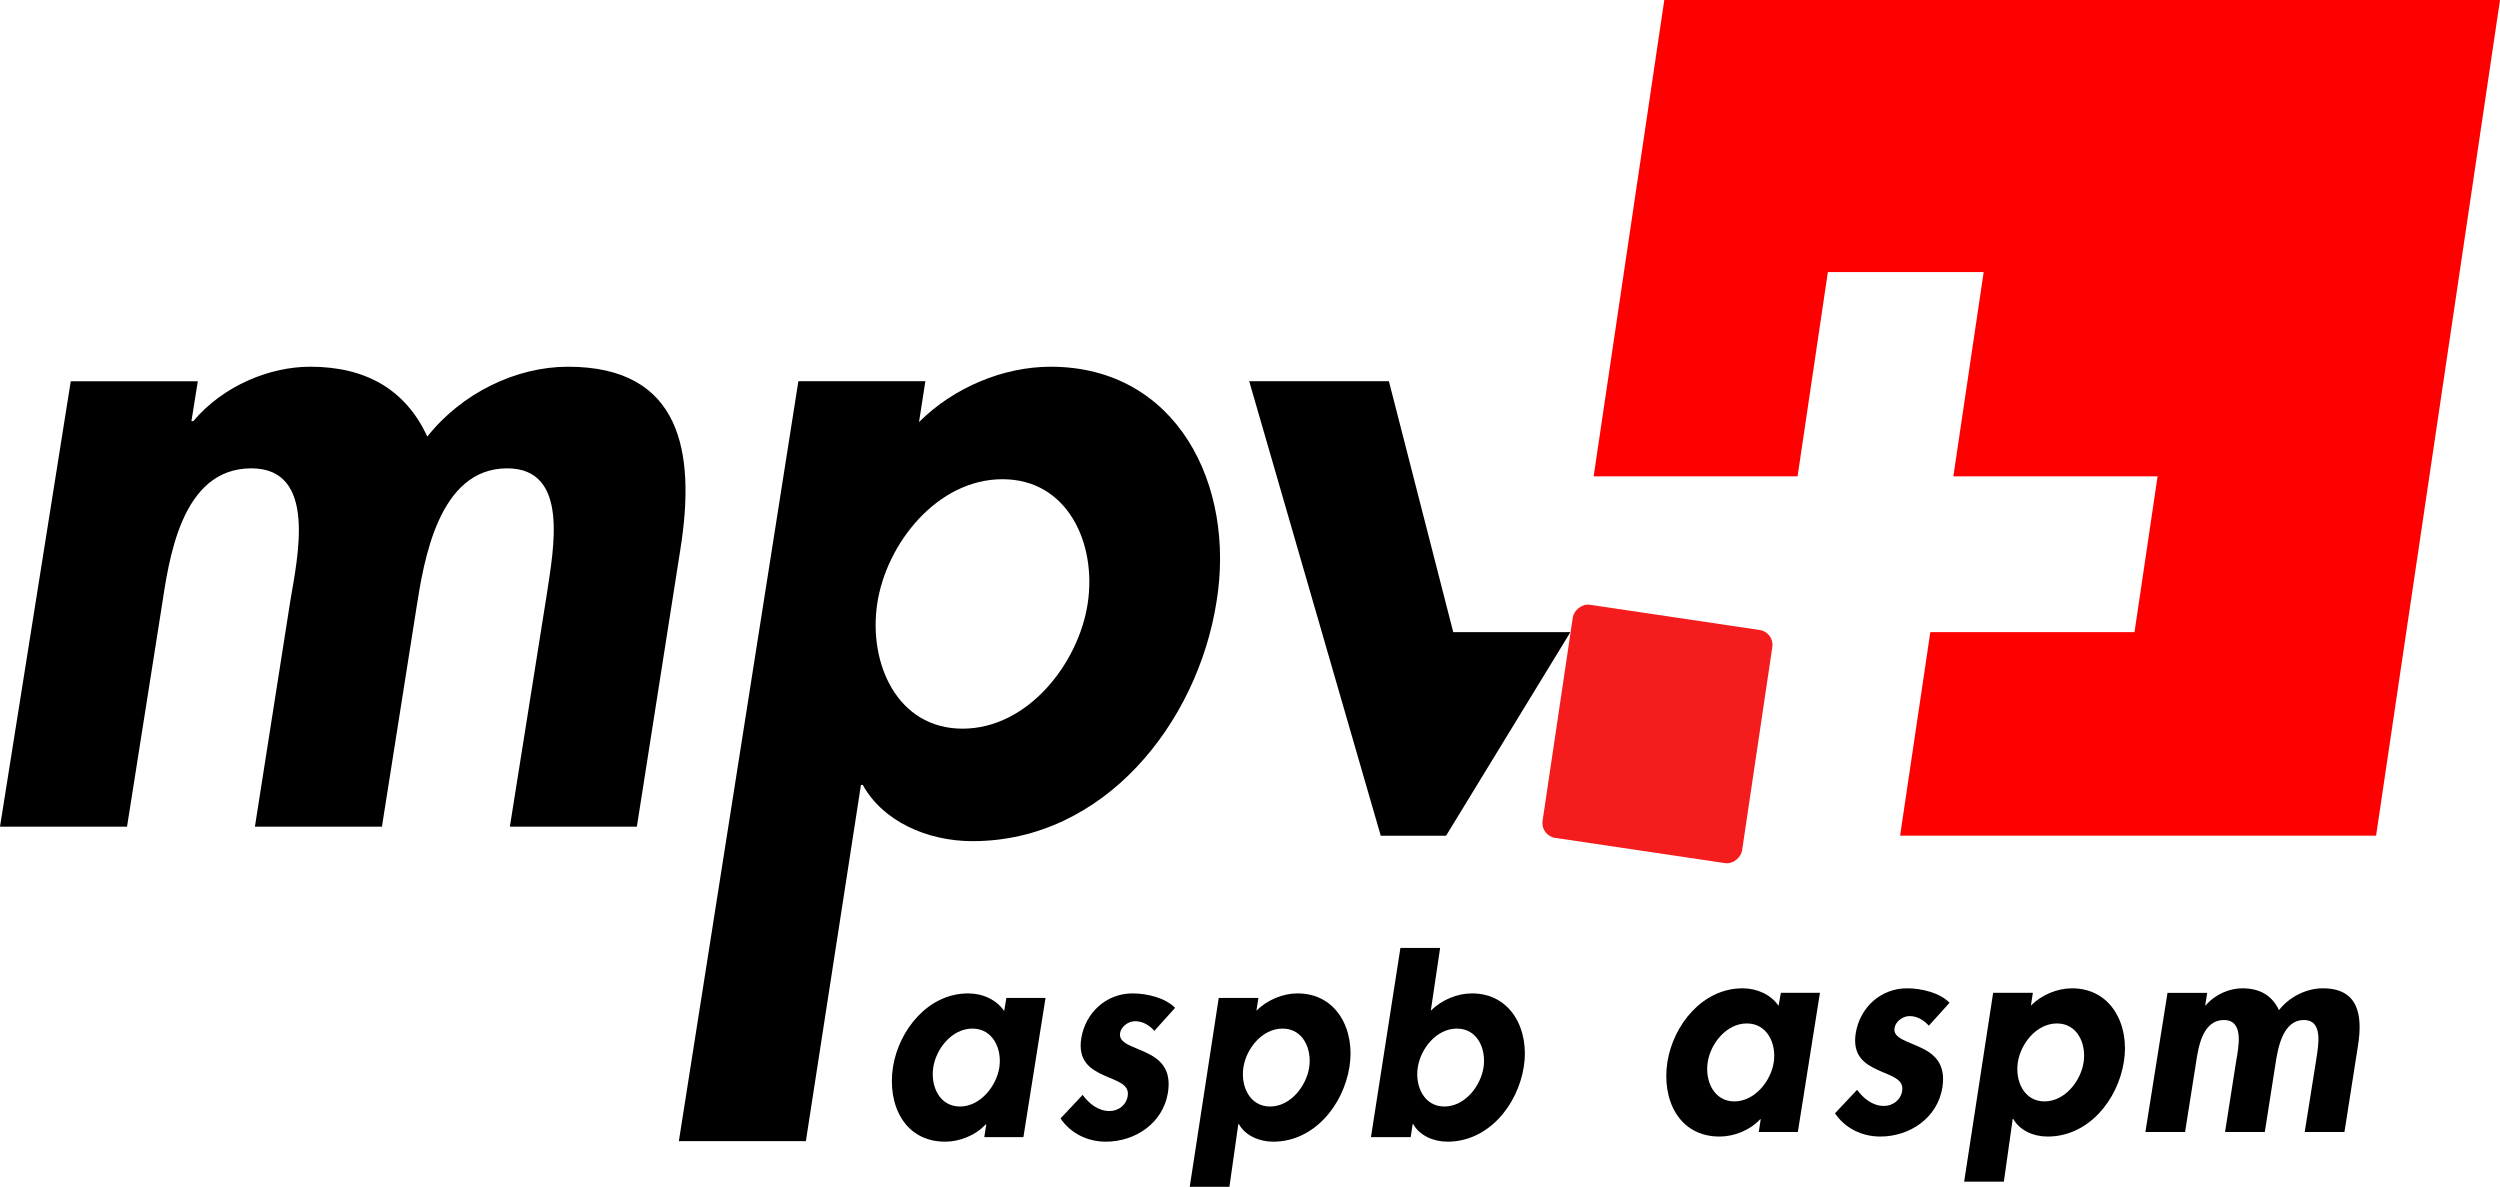 <?xml version="1.0" standalone="no"?>
<!DOCTYPE svg PUBLIC "-//W3C//DTD SVG 1.1//EN" "http://www.w3.org/Graphics/SVG/1.1/DTD/svg11.dtd">
<!--Generator: Xara Designer (www.xara.com), SVG filter version: 6.6.0.9-->
<svg fill="none" fill-rule="evenodd" stroke="black" stroke-width="0.501" stroke-linejoin="bevel" stroke-miterlimit="10" font-family="Times New Roman" font-size="16" style="font-variant-ligatures:none" xmlns:xlink="http://www.w3.org/1999/xlink" xmlns="http://www.w3.org/2000/svg" version="1.1" overflow="visible"  viewBox="3 -790.158 162.009 76.908">
 <defs>
  <style type="text/css">@import url('https://themes.googleusercontent.com/fonts/css?family=Open Sans:400,600');</style>
 </defs>
 <g id="Layer 1" transform="scale(1 -1)">
  <path d="M 15.405,762.865 L 15.524,762.865 C 17.461,765.159 20.46,766.393 23.106,766.393 C 26.694,766.393 29.28,764.923 30.691,761.866 C 32.925,764.688 36.452,766.393 39.804,766.393 C 47.149,766.393 48.092,760.867 47.093,754.576 L 44.271,736.588 L 36.041,736.588 L 38.452,751.756 C 38.862,754.576 39.92,759.808 35.864,759.808 C 31.395,759.808 30.456,753.753 29.986,750.756 L 27.751,736.588 L 19.519,736.588 L 21.815,751.227 C 22.284,754.049 23.578,759.808 19.287,759.808 C 14.699,759.808 13.937,753.814 13.467,750.756 L 11.232,736.588 L 3,736.588 L 7.585,765.452 L 15.819,765.452 L 15.405,762.865 Z" fill="#000000" stroke-linejoin="miter" fill-rule="nonzero" stroke-width="0.25" stroke="none" marker-start="none" marker-end="none"/>
  <path d="M 73.487,751.05 C 74.078,754.93 72.198,759.103 67.964,759.103 C 63.73,759.103 60.437,754.93 59.849,751.05 C 59.262,747.17 61.143,742.938 65.378,742.938 C 69.608,742.938 72.9,747.17 73.487,751.05 Z M 62.556,762.807 C 64.788,765.042 68.022,766.393 71.081,766.393 C 79.251,766.393 83.074,758.751 81.836,751.169 C 80.601,743.291 74.547,735.648 66.022,735.648 C 63.083,735.648 60.204,736.94 58.911,739.293 L 58.793,739.293 L 55.223,716.207 L 46.992,716.207 L 54.737,765.453 L 62.967,765.453 L 62.556,762.807 Z" fill="#000000" stroke-linejoin="miter" fill-rule="nonzero" stroke-width="0.25" stroke="none" marker-start="none" marker-end="none"/>
  <path d="M 96.711,736.001 L 104.768,749.193 L 97.193,749.193 L 97.182,749.168 L 97.177,749.193 L 97.166,749.193 L 97.169,749.218 L 93.006,765.453 L 83.953,765.453 L 92.477,736.001 L 96.711,736.001 Z" fill="#000000" stroke-linejoin="miter" fill-rule="nonzero" stroke-width="0.25" stroke="none" marker-start="none" marker-end="none"/>
  <path d="M 121.452,772.526 L 131.549,772.526 L 129.585,759.29 L 142.82,759.29 L 141.324,749.192 L 128.092,749.192 L 126.133,736.002 L 156.978,736.002 L 165.009,790.158 L 110.852,790.158 L 106.275,759.29 L 119.489,759.29 L 121.452,772.526 Z" fill="#ff0000" stroke-linejoin="miter" fill-rule="nonzero" stroke-width="0.25" stroke="none" marker-start="none" marker-end="none"/>
  <rect x="-6.536" y="-7.638" width="13.073" height="15.276" rx="0.97" ry="0.97" transform="matrix(0.989 -0.147 0.147 0.989 110.408 742.596)" fill="#f41c1c" fill-rule="nonzero" stroke-linejoin="miter" stroke="none" stroke-width="0.25"/>
  <path d="M 67.76,720.985 C 67.943,722.201 67.335,723.502 66.014,723.502 C 64.691,723.502 63.663,722.201 63.479,720.985 C 63.294,719.775 63.88,718.452 65.207,718.452 C 66.528,718.452 67.575,719.775 67.76,720.985 Z M 69.32,716.466 L 66.785,716.466 L 66.915,717.294 L 66.877,717.294 C 66.215,716.578 65.187,716.173 64.251,716.173 C 61.605,716.173 60.484,718.58 60.87,721.025 C 61.255,723.412 63.148,725.782 65.739,725.782 C 66.675,725.782 67.575,725.377 68.072,724.642 L 68.218,725.488 L 70.754,725.488 L 69.32,716.466 Z" fill="#000000" stroke-linejoin="miter" fill-rule="nonzero" stroke-width="0.25" stroke="none" marker-start="none" marker-end="none"/>
  <path d="M 77.807,723.356 C 77.495,723.704 77.072,723.981 76.559,723.981 C 76.135,723.981 75.658,723.651 75.584,723.21 C 75.476,722.55 76.394,722.364 77.238,721.961 C 78.118,721.557 78.93,720.933 78.69,719.372 C 78.377,717.367 76.559,716.173 74.666,716.173 C 73.453,716.173 72.368,716.726 71.726,717.68 L 73.158,719.204 C 73.564,718.654 74.151,718.159 74.904,718.159 C 75.476,718.159 75.989,718.544 76.08,719.134 C 76.209,719.922 75.327,720.105 74.501,720.49 C 73.656,720.877 72.846,721.41 73.068,722.861 C 73.343,724.551 74.703,725.782 76.394,725.782 C 77.347,725.782 78.525,725.488 79.15,724.845 L 77.807,723.356 Z" fill="#000000" stroke-linejoin="miter" fill-rule="nonzero" stroke-width="0.25" stroke="none" marker-start="none" marker-end="none"/>
  <path d="M 87.84,720.985 C 88.022,722.201 87.434,723.502 86.112,723.502 C 84.789,723.502 83.76,722.201 83.577,720.985 C 83.392,719.775 83.979,718.452 85.306,718.452 C 86.626,718.452 87.655,719.775 87.84,720.985 Z M 84.419,724.662 C 85.121,725.359 86.129,725.782 87.085,725.782 C 89.64,725.782 90.834,723.396 90.45,721.025 C 90.063,718.562 88.17,716.173 85.506,716.173 C 84.588,716.173 83.688,716.578 83.285,717.312 L 83.247,717.312 L 82.671,713.25 L 80.099,713.25 L 81.978,725.488 L 84.55,725.488 L 84.419,724.662 Z" fill="#000000" stroke-linejoin="miter" fill-rule="nonzero" stroke-width="0.25" stroke="none" marker-start="none" marker-end="none"/>
  <path d="M 99.138,720.985 C 99.321,722.201 98.733,723.502 97.411,723.502 C 96.088,723.502 95.06,722.201 94.877,720.985 C 94.689,719.775 95.279,718.452 96.6,718.452 C 97.926,718.452 98.954,719.775 99.138,720.985 Z M 93.752,728.73 L 96.325,728.73 L 95.721,724.662 C 96.42,725.359 97.428,725.782 98.386,725.782 C 100.938,725.782 102.13,723.396 101.747,721.025 C 101.359,718.562 99.467,716.173 96.803,716.173 C 95.885,716.173 94.985,716.578 94.582,717.312 L 94.545,717.312 L 94.417,716.466 L 91.843,716.466 L 93.752,728.73 Z" fill="#000000" stroke-linejoin="miter" fill-rule="nonzero" stroke-width="0.25" stroke="none" marker-start="none" marker-end="none"/>
  <path d="M 117.946,721.318 C 118.128,722.531 117.523,723.835 116.201,723.835 C 114.875,723.835 113.849,722.531 113.664,721.318 C 113.481,720.105 114.069,718.783 115.392,718.783 C 116.715,718.783 117.763,720.105 117.946,721.318 Z M 119.506,716.799 L 116.973,716.799 L 117.101,717.624 L 117.063,717.624 C 116.402,716.909 115.371,716.505 114.436,716.505 C 111.789,716.505 110.669,718.911 111.056,721.355 C 111.441,723.742 113.332,726.112 115.923,726.112 C 116.86,726.112 117.763,725.709 118.257,724.975 L 118.406,725.82 L 120.939,725.82 L 119.506,716.799 Z" fill="#000000" stroke-linejoin="miter" fill-rule="nonzero" stroke-width="0.25" stroke="none" marker-start="none" marker-end="none"/>
  <path d="M 127.996,723.689 C 127.681,724.036 127.261,724.312 126.745,724.312 C 126.323,724.312 125.844,723.982 125.772,723.54 C 125.66,722.88 126.58,722.696 127.425,722.291 C 128.307,721.888 129.114,721.263 128.876,719.702 C 128.564,717.7 126.745,716.506 124.852,716.506 C 123.641,716.506 122.557,717.056 121.914,718.012 L 123.347,719.535 C 123.751,718.984 124.338,718.489 125.092,718.489 C 125.66,718.489 126.176,718.874 126.267,719.463 C 126.396,720.252 125.514,720.435 124.689,720.82 C 123.842,721.208 123.034,721.74 123.256,723.191 C 123.527,724.882 124.888,726.112 126.58,726.112 C 127.536,726.112 128.712,725.82 129.337,725.177 L 127.996,723.689 Z" fill="#000000" stroke-linejoin="miter" fill-rule="nonzero" stroke-width="0.25" stroke="none" marker-start="none" marker-end="none"/>
  <path d="M 138.025,721.318 C 138.208,722.531 137.618,723.835 136.299,723.835 C 134.976,723.835 133.947,722.531 133.764,721.318 C 133.578,720.105 134.166,718.783 135.489,718.783 C 136.814,718.783 137.842,720.105 138.025,721.318 Z M 134.609,724.994 C 135.306,725.69 136.317,726.112 137.273,726.112 C 139.826,726.112 141.021,723.724 140.635,721.355 C 140.248,718.894 138.357,716.505 135.691,716.505 C 134.773,716.505 133.872,716.909 133.47,717.645 L 133.431,717.645 L 132.857,713.58 L 130.284,713.58 L 132.163,725.82 L 134.737,725.82 L 134.609,724.994 Z" fill="#000000" stroke-linejoin="miter" fill-rule="nonzero" stroke-width="0.25" stroke="none" marker-start="none" marker-end="none"/>
  <path d="M 145.906,725.009 L 145.943,725.009 C 146.55,725.727 147.486,726.112 148.312,726.112 C 149.435,726.112 150.242,725.652 150.684,724.697 C 151.378,725.579 152.482,726.112 153.529,726.112 C 155.828,726.112 156.118,724.386 155.81,722.421 L 154.928,716.799 L 152.353,716.799 L 153.108,721.54 C 153.236,722.421 153.567,724.056 152.298,724.056 C 150.903,724.056 150.61,722.165 150.461,721.227 L 149.767,716.799 L 147.191,716.799 L 147.909,721.373 C 148.056,722.256 148.46,724.056 147.12,724.056 C 145.686,724.056 145.446,722.179 145.3,721.227 L 144.6,716.799 L 142.029,716.799 L 143.462,725.818 L 146.035,725.818 L 145.906,725.009 Z" fill="#000000" stroke-linejoin="miter" fill-rule="nonzero" stroke-width="0.25" stroke="none" marker-start="none" marker-end="none"/>
 </g>
</svg>
